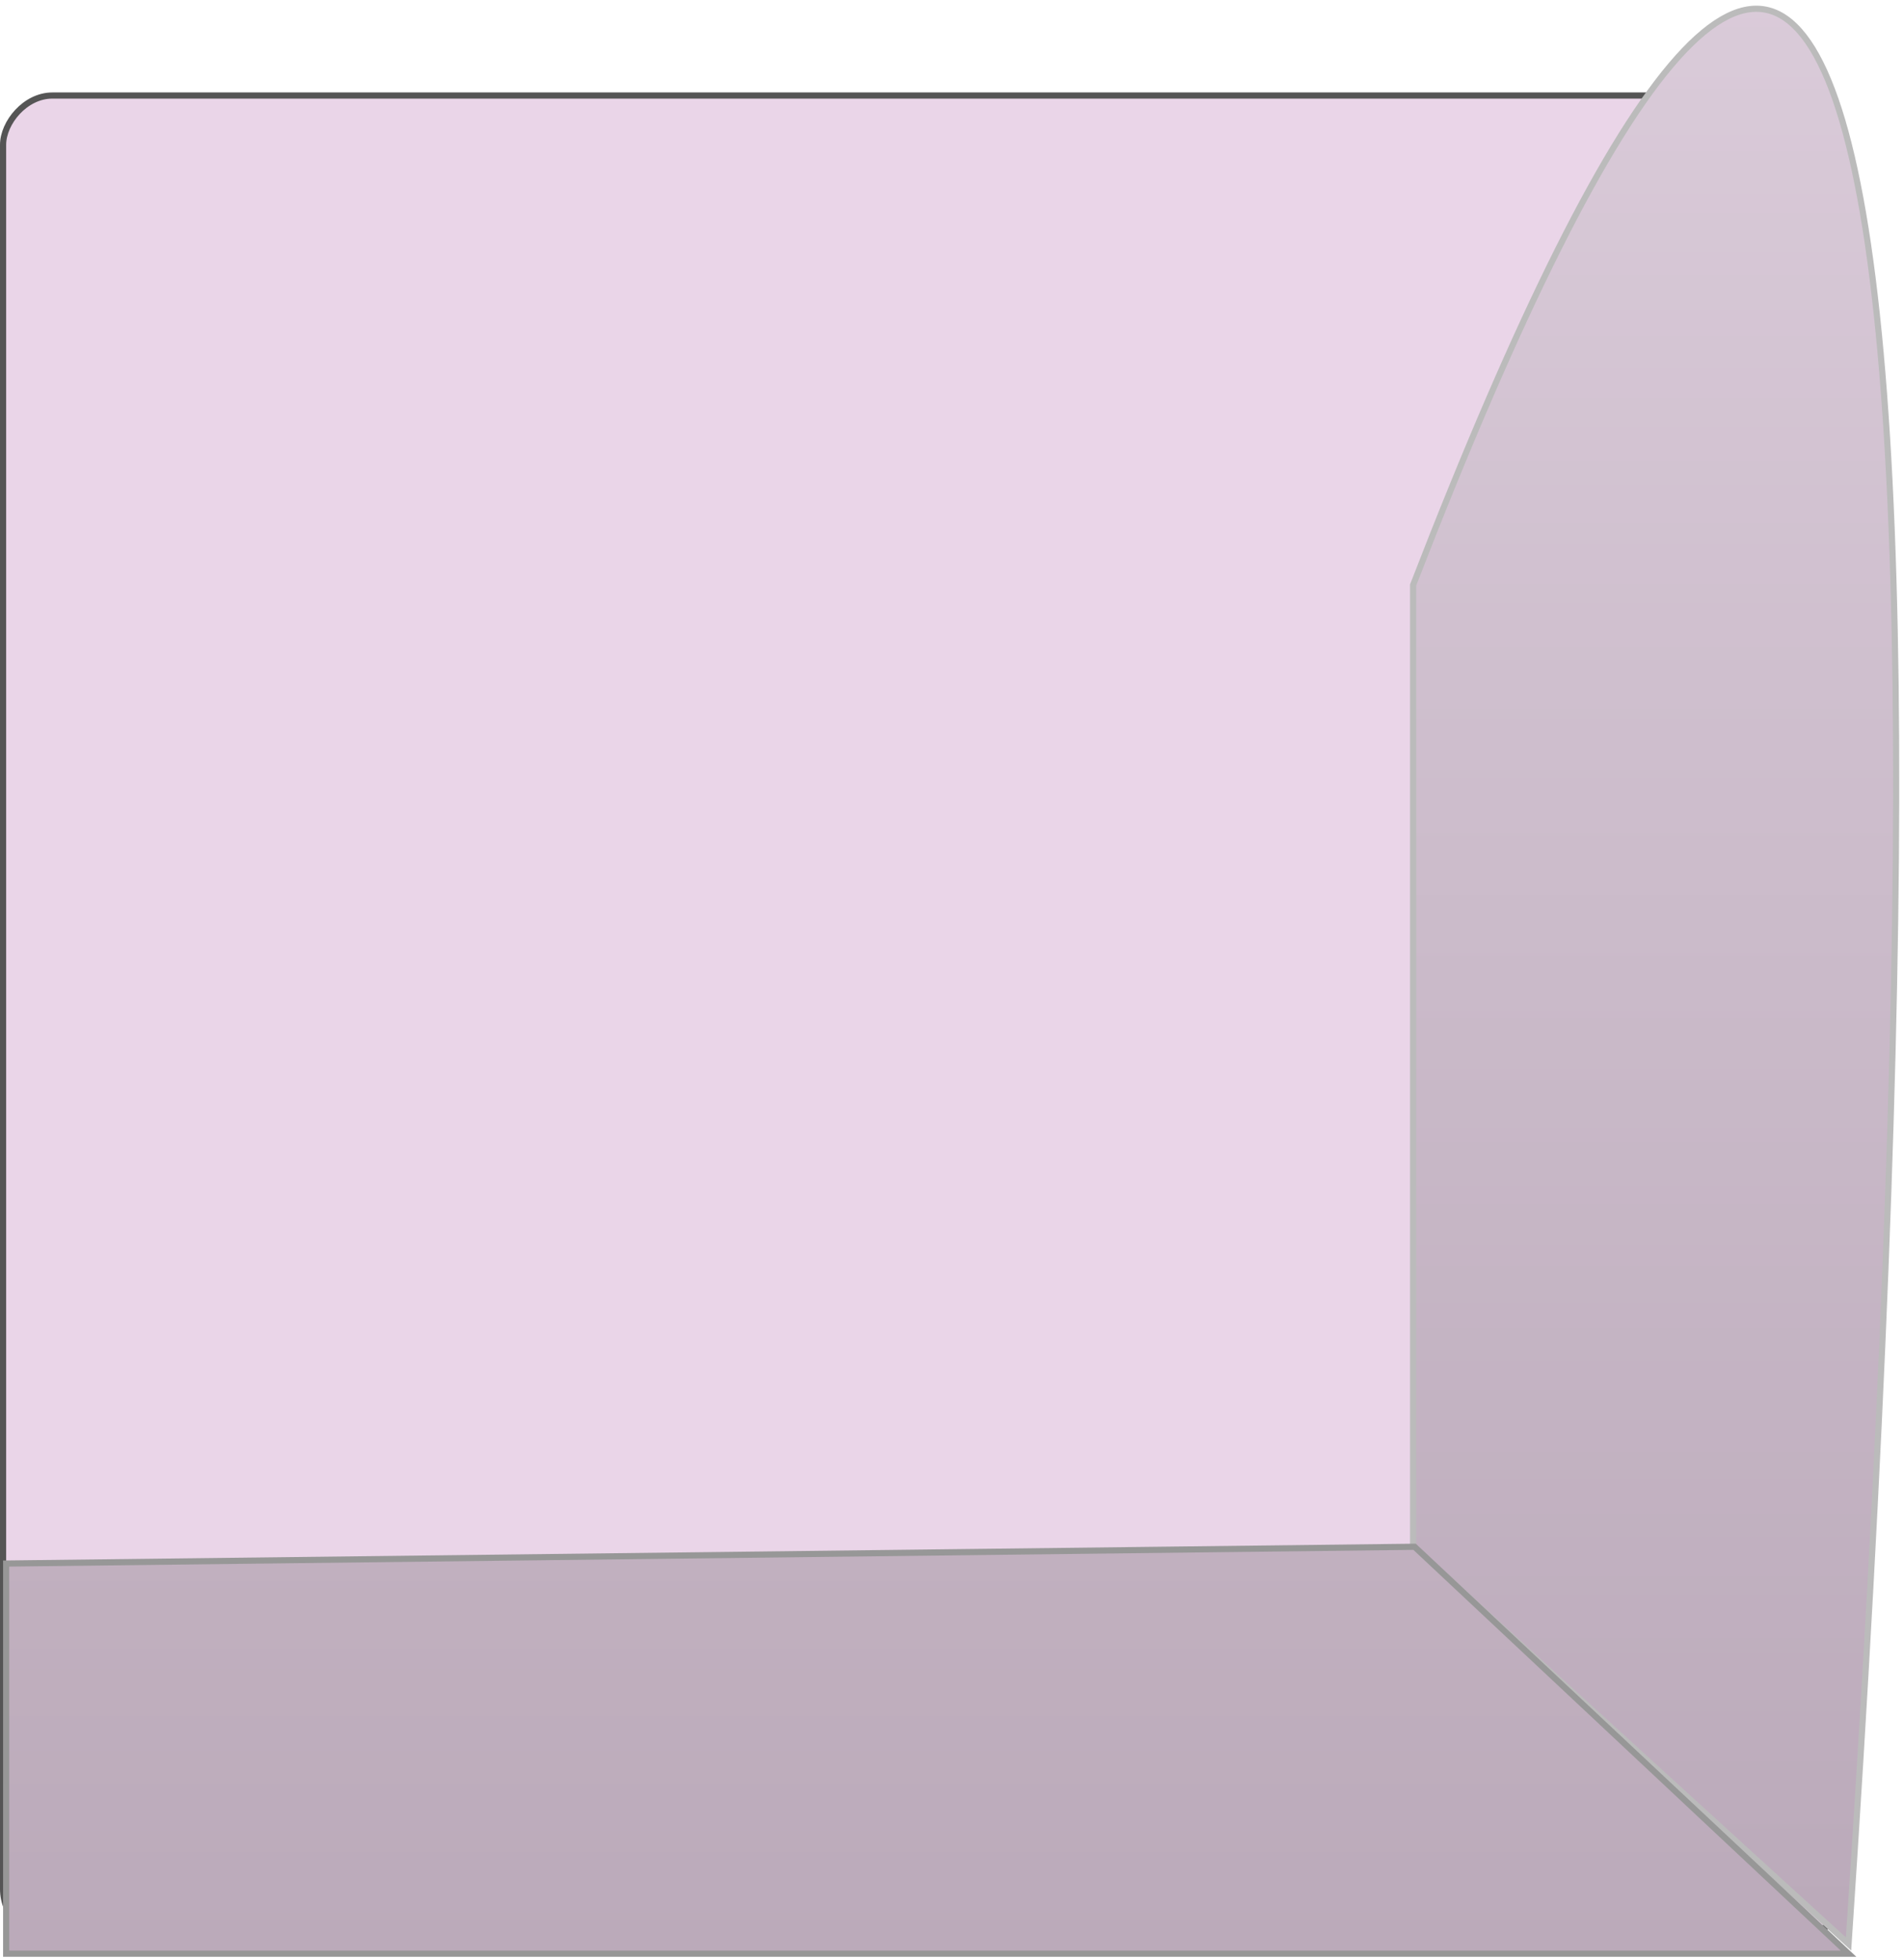<?xml version="1.0" encoding="UTF-8"?>
<svg width="309px" height="318px" viewBox="0 0 309 318" version="1.1" xmlns="http://www.w3.org/2000/svg" xmlns:xlink="http://www.w3.org/1999/xlink">
    <!-- Generator: Sketch 53.1 (72631) - https://sketchapp.com -->
    <title>Seat Overlay</title>
    <desc>Created with Sketch.</desc>
    <defs>
        <linearGradient x1="50%" y1="0%" x2="50%" y2="98.273%" id="linearGradient-1">
            <stop stop-color="#DCCDDB" offset="0%"></stop>
            <stop stop-color="#BBAABA" offset="100%"></stop>
        </linearGradient>
        <linearGradient x1="50%" y1="0%" x2="50%" y2="100%" id="linearGradient-2">
            <stop stop-color="#C1B0BF" offset="0%"></stop>
            <stop stop-color="#BBAABA" offset="100%"></stop>
        </linearGradient>
    </defs>
    <g id="Love-Right" stroke="none" stroke-width="1" fill="none" fill-rule="evenodd">
        <g id="Seat-Overlay" transform="translate(154, 159) scale(-1, 1) translate(-154, -159) translate(0, 1)">
            <rect id="Rectangle" stroke="#555555" fill="#EAD5E8" x="8.5" y="14.5" width="299" height="299" rx="8"></rect>
            <path d="M8,314.421 L78.667,249.973 L78.667,93.923 C44.452,5.515 21.419,-20.199 9.567,16.78 C-2.284,53.76 -2.806,152.973 8,314.421 Z" id="Left-Bolster" stroke="#BBBBBB" fill="url(#linearGradient-1)"></path>
            <polygon id="Rear-Bolster" stroke="#979797" fill="url(#linearGradient-2)" points="8 316 78.431 249.973 307 252.696 307 316"></polygon>
        </g>
    </g>
</svg>